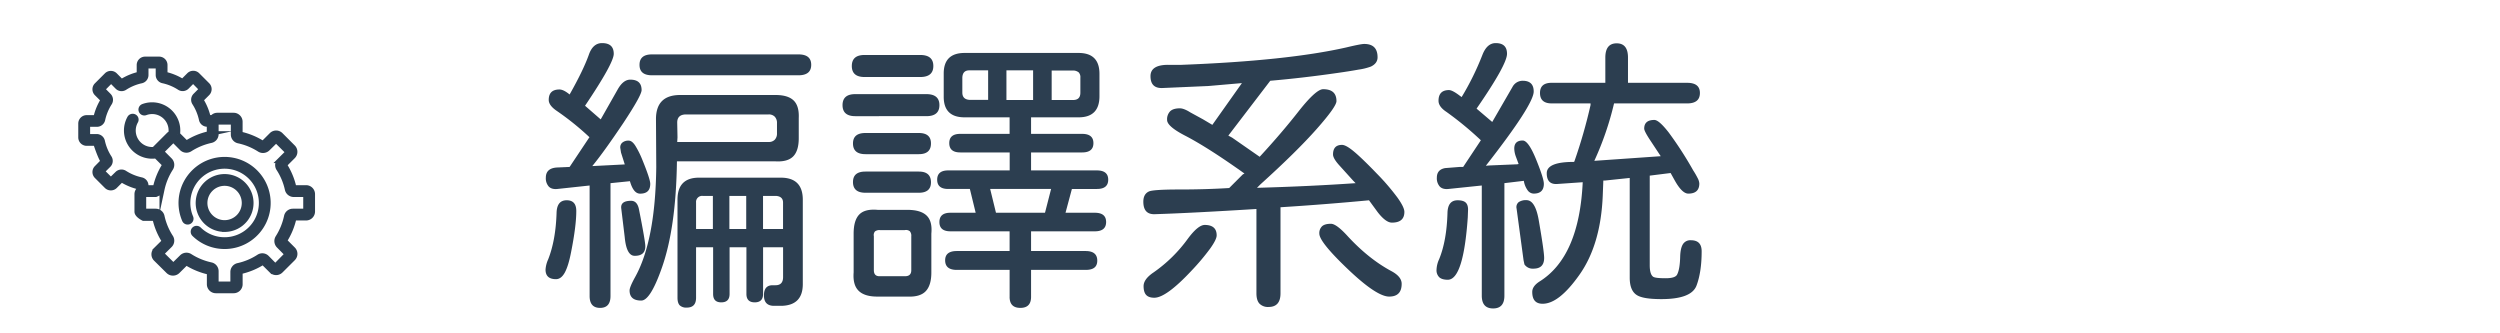 <svg id="圖層_1" data-name="圖層 1" xmlns="http://www.w3.org/2000/svg" viewBox="0 0 1500 200"><defs><style>.cls-1,.cls-2{fill:#2c3e50;}.cls-2{stroke:#2c3e50;stroke-miterlimit:10;stroke-width:3px;}.cls-3{fill:none;}</style></defs><path class="cls-1" d="M345.77,126.61q0,9-3.13,24.71-1.58,8.19-3.74,12.18c-1.46,2.67-3.22,4-5.31,4q-6.27,0-6.27-5.75a17.49,17.49,0,0,1,1.57-6.09q4.53-11.49,5.05-27.84.17-7.67,6.09-7.66Q345.78,120.17,345.77,126.61ZM366.3,109.9v67.7q0,7.13-6.26,7.13t-6.27-7.13V111.3l-19.31,2.08c-2.32.24-4.06-.26-5.22-1.47a7.42,7.42,0,0,1-1.74-5.31c0-3.71,2.14-5.75,6.44-6.09l7.83-.35L353.6,82.41h.17a164.09,164.09,0,0,0-19.66-15.84c-3.25-2.2-4.87-4.41-4.87-6.61q0-6.27,6.44-6.27,2.43,0,6.09,3Q349.95,42.21,353.25,33c1.63-4.76,4.29-7.14,8-7.14q7,0,7,6.44,0,5.57-17.23,31.15l9.4,8.18,10.27-18.1q3.3-5.75,7.48-5.74,6.78,0,6.79,6.26,0,3.14-10.79,19.49-11.67,17.41-18.8,26.11l19.49-1-2.26-7.13-.35-2.27a3.79,3.79,0,0,1,1-3.56,5.62,5.62,0,0,1,4-1.31q1.91,0,3.83,2.87A54.77,54.77,0,0,1,385.45,96q4.69,11.49,4.7,14.27c0,4-2,5.92-6.09,5.92-2.68,0-4.7-2.49-6.1-7.48Zm8.53,32.37L372.74,125q-.51-4.52,5.92-4.52c2.44,0,4,1.68,4.7,5q3.83,19.31,3.83,22.27,0,5.74-6.27,5.74C377.56,153.58,375.53,149.82,374.83,142.27ZM475.94,93.81c-2.21,2.26-5.74,3.28-10.62,3H406.16q-.53,40.2-9.23,64.39-6.78,19.14-12.18,19.14-7,0-7-6.09,0-1.92,3.13-7.65,12.36-21.93,12.88-66.31l-.17-28.89Q393.63,57,408.07,57h57.25q7.49,0,10.88,3.31t3.05,10.61v12Q479.25,90.42,475.94,93.81ZM486.73,38.9q0,6.27-7.66,6.27H391.19q-7.49,0-7.48-6.27t7.48-6.26h87.88Q486.74,32.64,486.73,38.9ZM464.89,83.8a5.37,5.37,0,0,0,1.3-3.83V73.88a5.39,5.39,0,0,0-1.3-3.83,4.87,4.87,0,0,0-3.74-1.39H411.72c-3.59,0-5.39,1.63-5.39,4.87l.17,8.88-.17,2.78h54.82A4.87,4.87,0,0,0,464.89,83.8Zm16.79,36v50.64q0,12.71-12.7,13.06h-4.53q-6.09,0-6.09-6.27,0-6.09,5.22-6.09h1.74c3,0,4.53-1.63,4.53-4.87V148.36h-12v28c0,3.36-1.68,5.05-5,5.05s-5-1.69-5-5.05v-28h-10.1v28c0,3.36-1.68,5.05-5,5.05s-4.88-1.69-4.88-5.05v-28H417.64v30.28q0,5.93-5.57,5.92a5.65,5.65,0,0,1-4.26-1.39c-.87-.93-1.31-2.44-1.31-4.53V119.82q0-13.21,12.88-13.22h49.08Q481.67,106.6,481.68,119.82Zm-53.95-2.26h-6.09a3.65,3.65,0,0,0-4,4V137.4h10.09Zm20,19.84V117.56h-10.1V137.4Zm22.1-15.84c0-2.43-1.39-3.77-4.18-4h-7.83V137.4h12Z"/><path class="cls-1" d="M505.52,63.09q0-6.62,7.66-6.61h42.64q7.83,0,7.83,6.61t-7.83,6.61H513.18Q505.52,69.7,505.52,63.09Zm5.57-23.49q0-6.62,7.66-6.61h33.41Q560,33,560,39.6t-7.83,6.61H518.75Q511.09,46.21,511.09,39.6Zm.7,46.46q0-6.25,7.48-6.26h32q7.31,0,7.31,6.26,0,6.45-7.31,6.44h-32Q511.79,92.5,511.79,86.06Zm0,23.15q0-6.27,7.48-6.27h32q7.31,0,7.31,6.44,0,6.27-7.31,6.27h-32Q511.79,115.65,511.79,109.21Zm3.39,65.26q-3.57-3.5-3-11V140.18q0-8,3.39-11.48t11.05-2.79h17.75q8,0,11.57,3.4t2.87,10.87V163.5q0,7.67-3.39,11.23t-11,3.22H526.58Q518.75,178,515.18,174.47Zm31.59-12.36V141.75a4.11,4.11,0,0,0-.87-3,3.65,3.65,0,0,0-3-.69H528a4.43,4.43,0,0,0-3,.78,3.36,3.36,0,0,0-.69,2.87v20.36q0,3.82,3.65,3.66h15Q546.77,165.77,546.77,162.11Zm59,16V161.94H574.09q-7,0-7-5.75,0-5.56,7-5.57h31.67V138.79h-35.5q-6.62,0-6.61-5.57t6.61-5.57H585.4l-3.48-14.27h-13q-6.61,0-6.61-5.56t6.61-5.57h36.89V91.46H576.18q-6.61,0-6.62-5.57t6.62-5.57h29.58V70.4h-27q-12.54,0-12.53-12.36V44.12q0-12.34,12.53-12.35h68.39q12.52,0,12.53,12.53V57.7q0,12.7-12.53,12.7H618.64v9.92h30.63q6.78,0,6.78,5.57t-6.78,5.57H618.64v10.79h39.5q6.79,0,6.79,5.57t-6.79,5.56h-15l-3.83,14.27h17.57q6.8,0,6.79,5.57t-6.79,5.57H618.64v11.83h32.72c4.63,0,7,1.92,7,5.75s-2.33,5.57-7,5.57H618.64v16.18q0,6.62-6.44,6.61T605.76,178.12ZM592.88,42.21H581.57q-4,0-4.17,4.35v9q0,4,4.17,4.35h11.31ZM627,127.65l3.66-14.27H594.1l3.48,14.27ZM619.86,60V42.21h-16V60Zm28.36-4.35v-9a4.19,4.19,0,0,0-1-3.22,5.47,5.47,0,0,0-3.31-1.13H631V60h12.88Q648.22,60,648.22,55.61Z"/><path class="cls-1" d="M768.3,124.35V176q0,8.17-7.14,8.18a7.08,7.08,0,0,1-5.48-2c-1.22-1.33-1.82-3.39-1.82-6.18V125.39q-39.17,2.44-61.09,3.13Q686,128.7,686,121c0-3,1.1-5.05,3.3-6.09q2.44-1.22,18.8-1.22,15.13,0,29.41-.87l8.18-8.18,1-.52Q724.79,88.5,711,81.36,700.26,75.8,700.26,72a6.91,6.91,0,0,1,1.82-5.22Q703.91,65,707.91,65c1.63,0,3.71.81,6.27,2.43l7.65,4.18,5.57,3.31,17.75-25.06L725,51.61,697.3,52.82q-7,.18-7-7.13,0-6.8,10.61-6.79h8q63.51-2.43,98.84-10.44,8.7-2.09,10.79-2.09,8,0,8,8,0,3.65-4,5.57a35.25,35.25,0,0,1-7.39,1.82q-5.49,1-12.62,2-20.72,3-40.37,4.7L737,81.36l2.27,1.22,16.53,11.49Q769,79.81,779.61,66.22q10.1-12.69,14.27-12.7c5.33,0,8,2.38,8,7.14q0,3.3-11.84,16.7-12,13.58-33.76,33.24l-2.09,2.09q31.5-.87,59.17-2.79L812,108.51l-8.18-9.05q-4-4.35-4-6.78,0-5.75,5.39-5.75c1.63,0,4.09,1.39,7.4,4.18s7.86,7.19,13.66,13.22a136.89,136.89,0,0,1,12.18,14.19q4.17,5.83,4.18,8.61,0,6.45-7.49,6.44c-2.43,0-5.28-2.09-8.52-6.26l-5.22-7.14Q795.63,122.62,768.3,124.35ZM730,141.23q0,2.43-3.91,7.92a138.21,138.21,0,0,1-11.23,13.31q-15.14,16.18-22.27,16.18-3.32,0-4.87-1.65t-1.57-5.31q0-4.17,5.92-8.18a86.16,86.16,0,0,0,20.71-20.36q6.09-8.17,10.09-8.18Q730,135,730,141.23Zm111,29.06q0,7.65-7.48,7.66T809,161.76q-17.4-16.53-17.4-21.58a5.63,5.63,0,0,1,1.65-4.43q1.65-1.49,5.31-1.48,3.3,0,10.09,7.48,12.54,13.58,26.11,20.88Q841,165.95,841,170.29Z"/><path class="cls-1" d="M863.58,166.37a5.85,5.85,0,0,1-1.66-4.61,16.48,16.48,0,0,1,1.57-6.26q4.51-11,5-27.67.16-7.67,6.09-7.66c2.2,0,3.8.44,4.78,1.31s1.48,2.29,1.48,4.26l-.17,4.7q-2.61,37.41-12,37.41Q865.23,167.85,863.58,166.37Zm25.49,11V111.3l-20,2.08c-2.32.24-4.06-.26-5.22-1.47a7.42,7.42,0,0,1-1.74-5.31c0-3.25,1.68-5.16,5-5.75l8.71-.69h2.08l10.62-16a195.8,195.8,0,0,0-20.71-17.06c-3.13-2.08-4.7-4.29-4.7-6.61q0-6.43,6.27-6.44,2.08,0,6.61,3.48l1,.7A162.58,162.58,0,0,0,889.42,33q2.77-7.14,8-7.14,6.8,0,6.79,6.44T885.94,65.18l9.4,8,12.18-21.06a6.88,6.88,0,0,1,6.09-3.66q6.61,0,6.61,6.44,0,7.83-28.71,44.55l2.09-.17,16.7-.7.87-.17-1.74-4.7a14.66,14.66,0,0,1-.87-4.53c0-3.24,1.68-4.87,5.05-4.87q3.48,0,8.18,11.66,4.51,11.14,4.52,14.27,0,5.93-6.09,5.92a4.56,4.56,0,0,1-3.65-2,13.13,13.13,0,0,1-2.27-5.66l-11.66,1.39v67.52q0,7.67-6.78,7.66T889.07,177.42Zm25.58-18.79-.52-2.44-4.18-31a3.86,3.86,0,0,1,1.22-3.83,7.61,7.61,0,0,1,4.7-1.22q5.22,0,7.31,11.66,3.3,19,3.31,23,0,6.45-6.44,6.44A6,6,0,0,1,914.65,158.63Zm4.7,16.53q0-3.3,4.18-6.09,24-14.79,26.1-59.69l-15.14,1.05q-6.43.51-6.44-6.44,0-6.8,16.19-6.79l.34-.17a307.59,307.59,0,0,0,9.75-33.94v-1H931q-7,0-7-6.27,0-6.09,7-6.09h32.2V34.55Q963.21,26,970,26t6.79,8.53V49.69h35.5q7.65,0,7.66,6.09,0,6.27-7.66,6.27H968.43A182.42,182.42,0,0,1,956.59,96.5l39.85-2.78-6.09-9.22q-3.83-5.75-3.83-7.31,0-5.22,6.1-5.22,2.77,0,8.7,7.65a219.88,219.88,0,0,1,14.61,22.63,46.06,46.06,0,0,1,2.61,4.52,8,8,0,0,1,1.05,3.31q0,6.09-6.61,6.09-3.66,0-8-7.66l-2.61-4.7-12.53,1.57v53.77c0,3.48.64,5.75,1.92,6.79.81.7,3.36,1,7.65,1,3.71,0,6-.69,6.79-2.08q1.74-3.14,1.91-11.14.18-4.87,1.66-7.22a5.21,5.21,0,0,1,4.78-2.35q6.44,0,6.44,6.61,0,12.52-3.13,20.71-3.14,8-21.06,8-10.62,0-14.44-2.26-4.53-2.61-4.53-10.61V106.77l-15,1.57H962l-.35,9q-1.21,29.58-14.1,47.68-12.18,17.22-21.92,17.23Q919.35,182.3,919.35,175.16Z"/><path class="cls-2" d="M134.76,137.66A15.86,15.86,0,1,0,123.54,133a15.82,15.82,0,0,0,11.22,4.64Zm-8.34-24.21a11.8,11.8,0,1,1,0,16.69,11.76,11.76,0,0,1,0-16.69Z"/><path class="cls-2" d="M116.29,103.32A26,26,0,0,0,110.71,132a2,2,0,1,0,3.75-1.59,22.06,22.06,0,1,1,20.43,13.43h-.13a21.9,21.9,0,0,1-15.39-6.26,2,2,0,1,0-2.84,2.91,26,26,0,0,0,18.23,7.42h.16a26.13,26.13,0,1,0-18.63-44.6Z"/><path class="cls-2" d="M183.61,112.6h-7.23a42.17,42.17,0,0,0-5.68-13.68l5.1-5.09a3.87,3.87,0,0,0,0-5.49L168.47,81a4,4,0,0,0-2.18-1.15A3.89,3.89,0,0,0,162.9,81l-5.11,5.1a42.32,42.32,0,0,0-13.73-5.67V73.06a3.9,3.9,0,0,0-3.89-3.9h-9.81a3.7,3.7,0,0,0-2.87,1.36h-2.55a34.25,34.25,0,0,0-4.39-10.62l3.9-3.9a3.54,3.54,0,0,0,0-5l-6-6a3.54,3.54,0,0,0-5,0l-3.89,3.9A34.29,34.29,0,0,0,99,44.55V39a3.53,3.53,0,0,0-3.53-3.53H87.06A3.55,3.55,0,0,0,83.52,39v5.54A34,34,0,0,0,72.9,49L69,45.07a3.54,3.54,0,0,0-5,0l-6,6a3.53,3.53,0,0,0,0,5l3.9,3.9a34.29,34.29,0,0,0-4.39,10.61H52a3.55,3.55,0,0,0-3.54,3.54v8.4A3.55,3.55,0,0,0,52,86h5.44s2.36,7.52,4.42,10.8L58,100.72a3.54,3.54,0,0,0,0,5l6,6a3.55,3.55,0,0,0,5,0l3.91-3.91a34.75,34.75,0,0,0,10.63,4.41v1.33a3.88,3.88,0,0,0-1.36,3V127c0,2.15,3.87,4,3.87,4h6.88a41.84,41.84,0,0,0,5.75,13.73l-5.17,5.11a3.86,3.86,0,0,0,0,5.5l7.44,7.36a4,4,0,0,0,5.62.05l5.16-5.11a43.1,43.1,0,0,0,13.89,5.68v7.22a3.9,3.9,0,0,0,3.9,3.9h10.66a3.89,3.89,0,0,0,3.9-3.9V163a42.3,42.3,0,0,0,13.73-5.66l5.11,5.09a3.88,3.88,0,0,0,3.4,1.08,4,4,0,0,0,2.16-1.14l7.34-7.32a3.86,3.86,0,0,0,0-5.48l-5.1-5.1a42,42,0,0,0,5.68-13.68h7.22a3.89,3.89,0,0,0,3.9-3.9V116.48a3.89,3.89,0,0,0-3.89-3.88ZM84.8,107.9a30.29,30.29,0,0,1-10-4.13,3.56,3.56,0,0,0-4.41.46L66.52,108l-5.22-5.18,3.83-3.8a3.51,3.51,0,0,0,.46-4.38,29.82,29.82,0,0,1-4.15-10A3.55,3.55,0,0,0,58,81.92H52.57V74.59H58.2a3.53,3.53,0,0,0,3.42-2.79,30.29,30.29,0,0,1,4.13-10,3.58,3.58,0,0,0-.46-4.41l-3.8-3.83,5.18-5.22,3.8,3.83a3.51,3.51,0,0,0,4.38.46,29.85,29.85,0,0,1,10-4.15A3.54,3.54,0,0,0,87.59,45V39.57h7.33V45a3.55,3.55,0,0,0,2.77,3.45,29.82,29.82,0,0,1,10,4.15,3.51,3.51,0,0,0,4.38-.46l3.8-3.83L121,53.52l-3.8,3.83a3.56,3.56,0,0,0-.46,4.41,30.29,30.29,0,0,1,4.13,10,3.52,3.52,0,0,0,3.42,2.79h1.28v5.65a42,42,0,0,0-13.75,5.69l-5.12-5.12-.19-.17A15.42,15.42,0,0,0,85.89,63.85a2,2,0,1,0,1.43,3.81A11.35,11.35,0,0,1,102.53,80a3.78,3.78,0,0,0-1.31.86l-7.41,7.41a4.05,4.05,0,0,0-.87,1.31,11.11,11.11,0,0,1-1.64.13,11.37,11.37,0,0,1-9.91-16.92,2,2,0,0,0-1.17-2.94,2.08,2.08,0,0,0-2.43,1A15.42,15.42,0,0,0,91.3,93.72a15.14,15.14,0,0,0,2.33-.18l.18.2,5.11,5.11a42.25,42.25,0,0,0-5.69,13.75H87.59v-1.28a3.52,3.52,0,0,0-2.79-3.42Zm98.63,18.82h-7.75a3.89,3.89,0,0,0-3.77,3.1,38.67,38.67,0,0,1-5.18,12.7,4,4,0,0,0,.5,4.89l5.05,5.12-7.1,7.21-5.05-5.12a3.83,3.83,0,0,0-4.83-.52,37.36,37.36,0,0,1-12.52,5.25,3.93,3.93,0,0,0-3.06,3.83v7.25H129.67v-7.74a3.89,3.89,0,0,0-3.08-3.78A38.35,38.35,0,0,1,114,153.73a3.93,3.93,0,0,0-4.86.5L104,159.28l-7.16-7.1,5.09-5.05a3.86,3.86,0,0,0,.51-4.83,37.71,37.71,0,0,1-5.22-12.52,3.89,3.89,0,0,0-3.8-3.06h-7.2v-10h7.17s3.42-1.24,3.81-3A38.08,38.08,0,0,1,102.45,101a3.93,3.93,0,0,0-.52-4.88L96.84,91,104,83.87,109.1,89a3.92,3.92,0,0,0,4.87.51,38.34,38.34,0,0,1,12.64-5.23,3.87,3.87,0,0,0,3.06-3.81v-7.2H140v7.47a3.9,3.9,0,0,0,3.08,3.77,38.07,38.07,0,0,1,12.62,5.19,4,4,0,0,0,4.87-.51l5.08-5,7.16,7.1-5.09,5.05a3.87,3.87,0,0,0-.51,4.83,37.46,37.46,0,0,1,5.22,12.53,3.92,3.92,0,0,0,3.81,3h7.2v10Z"/><rect class="cls-3" width="1500" height="200"/></svg>